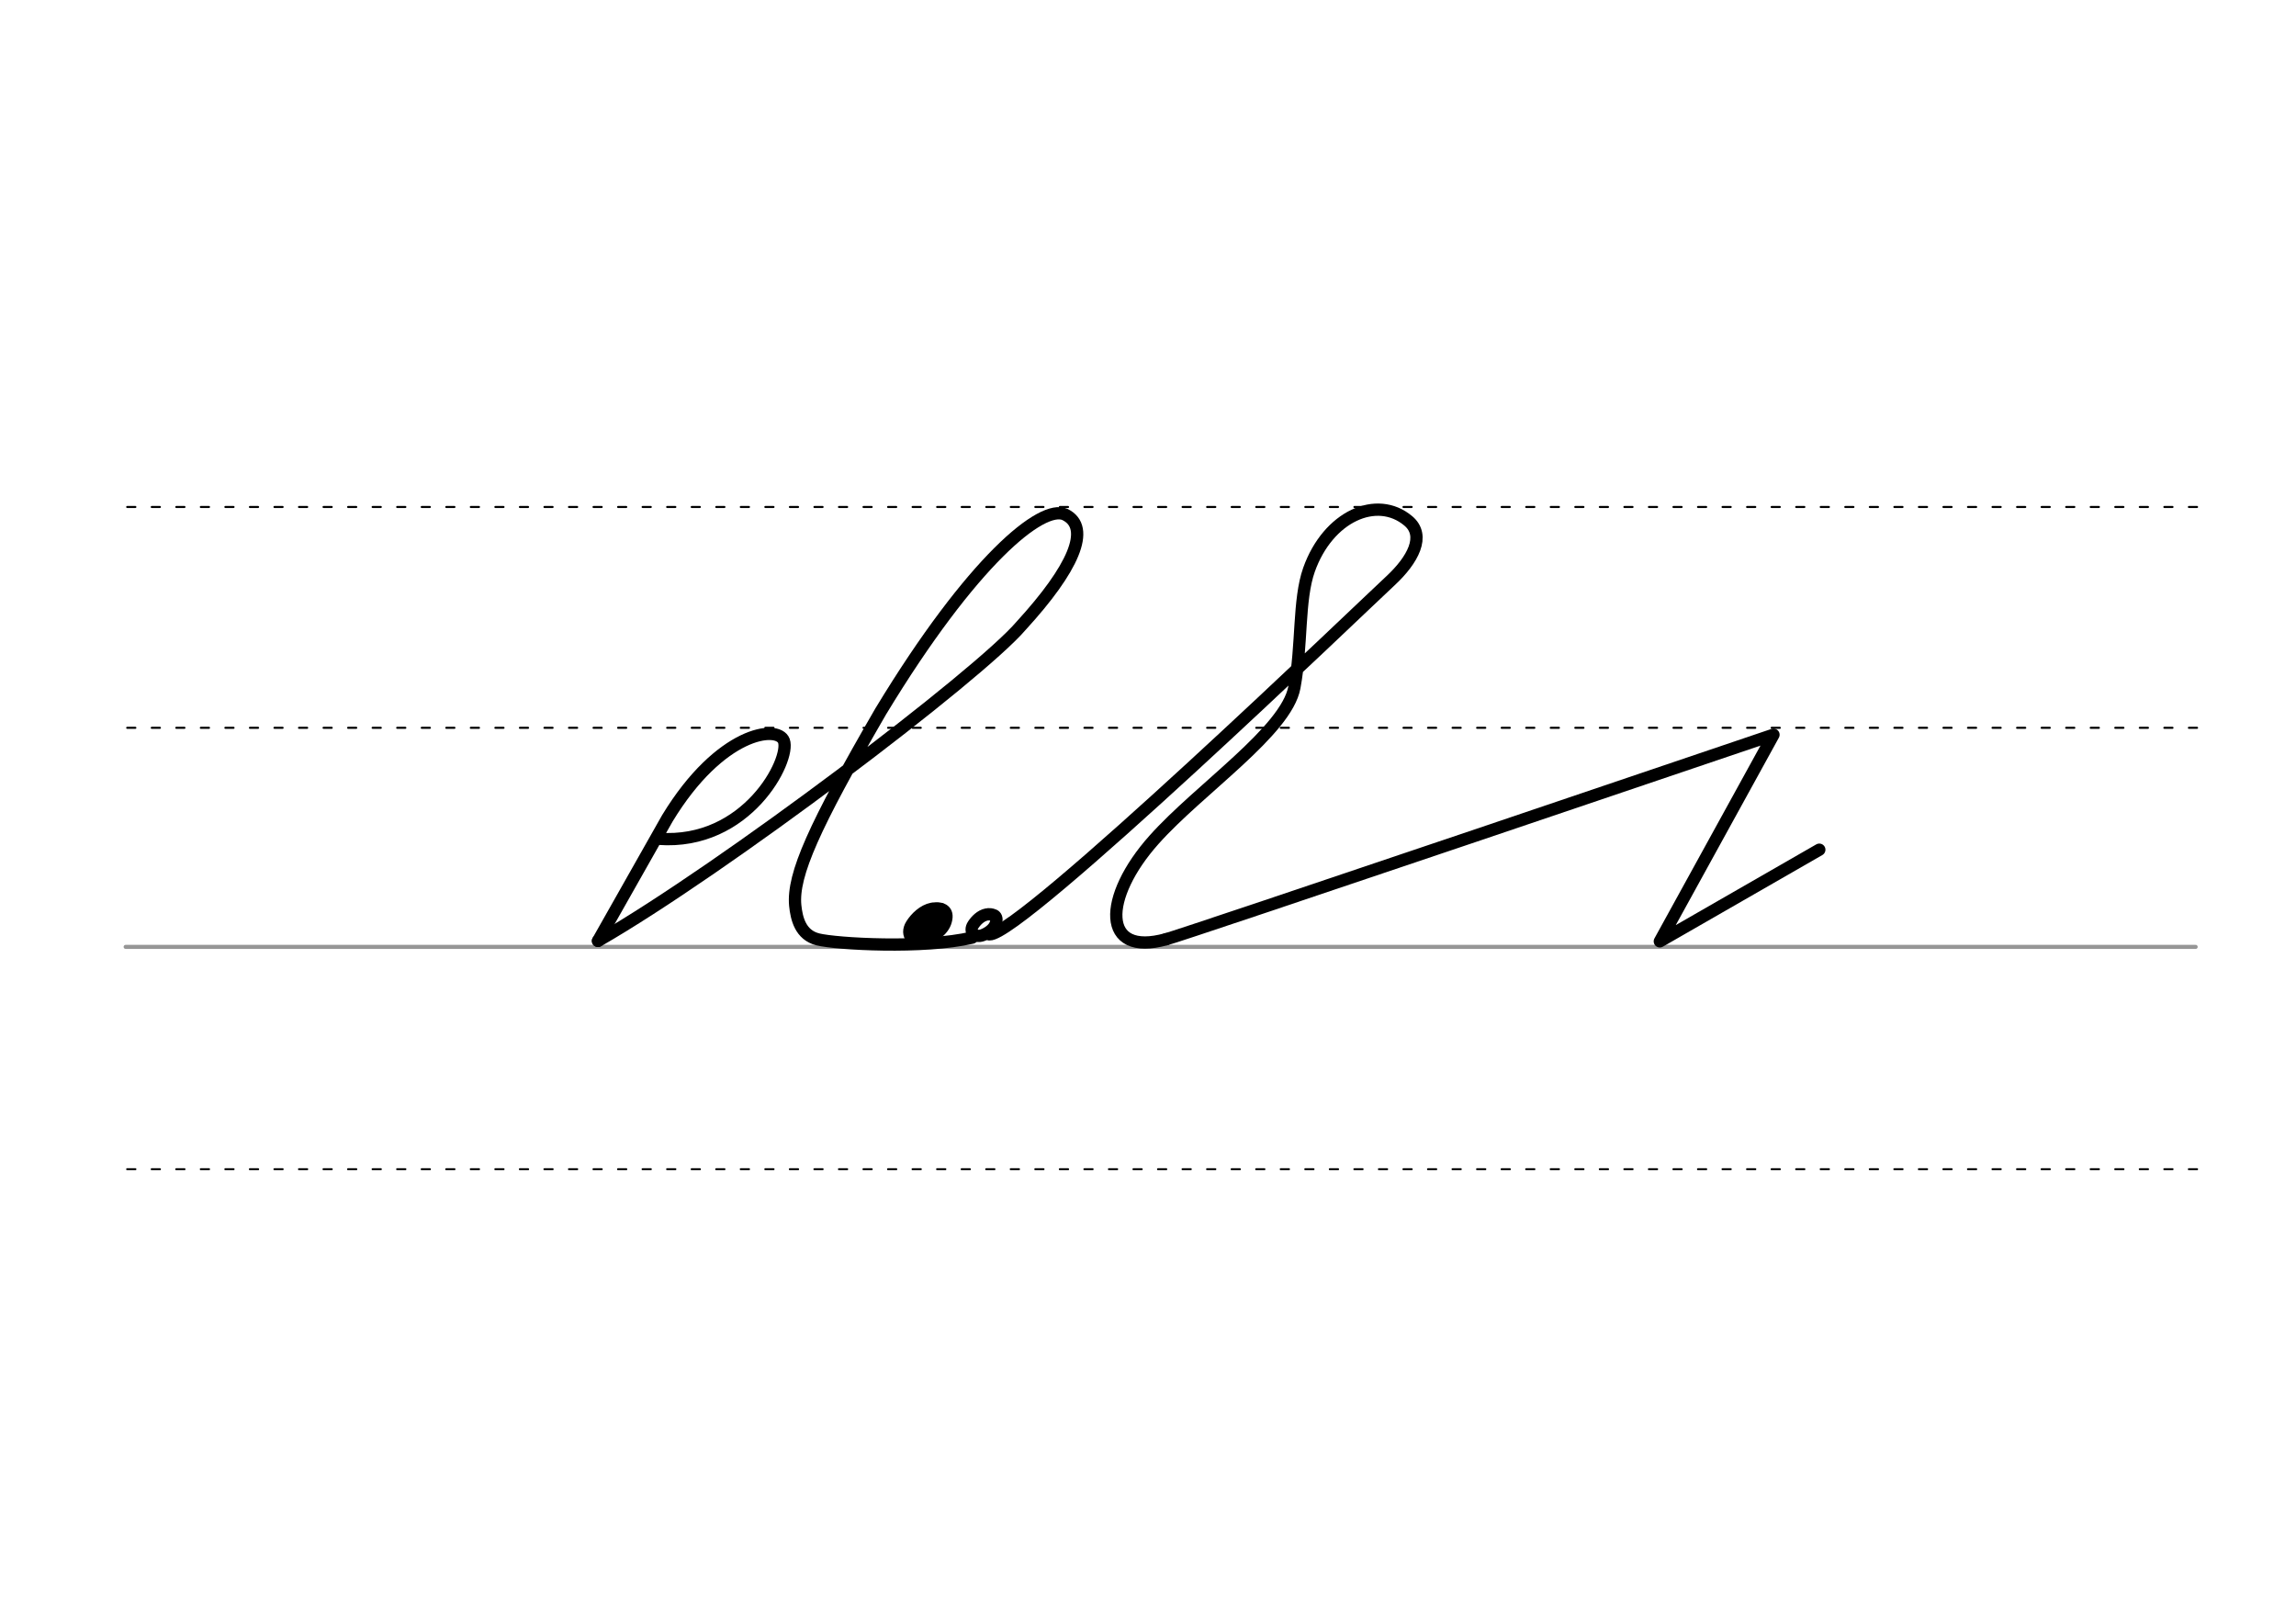 <svg height="210mm" viewBox="0 0 1052.4 744.1" width="297mm" xmlns="http://www.w3.org/2000/svg">
 <g fill="none" stroke-linecap="round">
  <g transform="translate(0 -308.268)">
   <path d="m57.6 742.2h948.8" stroke="#969696" stroke-width="1.875"/>
   <g stroke="#000" stroke-dasharray="3.75 7.5" stroke-miterlimit="2" stroke-width=".938">
    <path d="m58.3 844.1h948.8"/>
    <path d="m58.3 641.8h948.8"/>
    <path d="m58.3 540.6h948.8"/>
   </g>
  </g>
  <g stroke="#000" stroke-linejoin="round">
   <path d="m274.1 431.2c57.3-32.9 174.8-121.9 194-144.5 23.8-26 32.3-44.9 20.1-50.9-10.5-5-42.6 21.1-84.5 90.2-30.6 52.8-40.5 74.9-39.2 88.9.6 5.9 2.3 13.6 10.4 15.6 8.4 2.1 48.5 4.4 70.7-.8" stroke-width="5.625"/>
   <path d="m429.8 415.8c1 .1 1.9.3 2.6.7.2.1.4.2.6.4 1.2 1 1.7 2.6 1 5.2-1.3 5.1-7.1 8-9.9 9.1-5.7 2.1-9.9-2.6-6.7-7.7 2-3.2 5.6-6.7 9.7-7.5.3-.1.6-.1.9-.1s.7-.1 1.1-.1c.8 0 1.6.1 2.5.3" stroke-width="4.658"/>
   <path d="m427.8 420.3c.5 0 .9.1 1.2.3.1.1.2.1.3.2.6.5.8 1.2.5 2.5-.6 2.4-3.4 3.8-4.7 4.3-2.7 1-4.7-1.2-3.1-3.6 1-1.5 2.6-3.1 4.6-3.6.1 0 .3 0 .4-.1h.5c.4 0 .8 0 1.2.2" stroke-width="8.54"/>
   <g stroke-width="5.625">
    <path d="m453.9 419c.6.1 1.2.2 1.6.4.1.1.3.2.4.2.8.6 1.1 1.6.6 3.3-.8 3.2-4.5 5.1-6.2 5.7-3.6 1.3-6.3-1.7-4.2-4.8 1.3-2 3.5-4.2 6.1-4.7.2 0 .4-.1.5-.1h.7c.5 0 1 .1 1.5.2"/>
    <path d="m301.9 384.4c40.5 3 60.6-36.3 57.4-44.9-2.8-7.4-29.2-4.3-53.4 35.5l-31.8 56.2"/>
    <path d="m534.6 430.4c4.7-.9 278.3-93.7 278.3-93.7l-52.1 94.7 73.1-42"/>
    <path d="m453.5 428.2c14.2.7 172-151.1 183.9-162.1 10.2-9.5 16.2-20.6 8.1-27.4-14.4-12.1-36.8-2.1-45.5 22.4-4.9 13.8-3.1 34.6-6.7 53.9-3.7 20-43.6 46.6-64.3 69.8-23.6 26.4-24.4 54 5.6 45.6"/>
   </g>
  </g>
 </g>
</svg>
